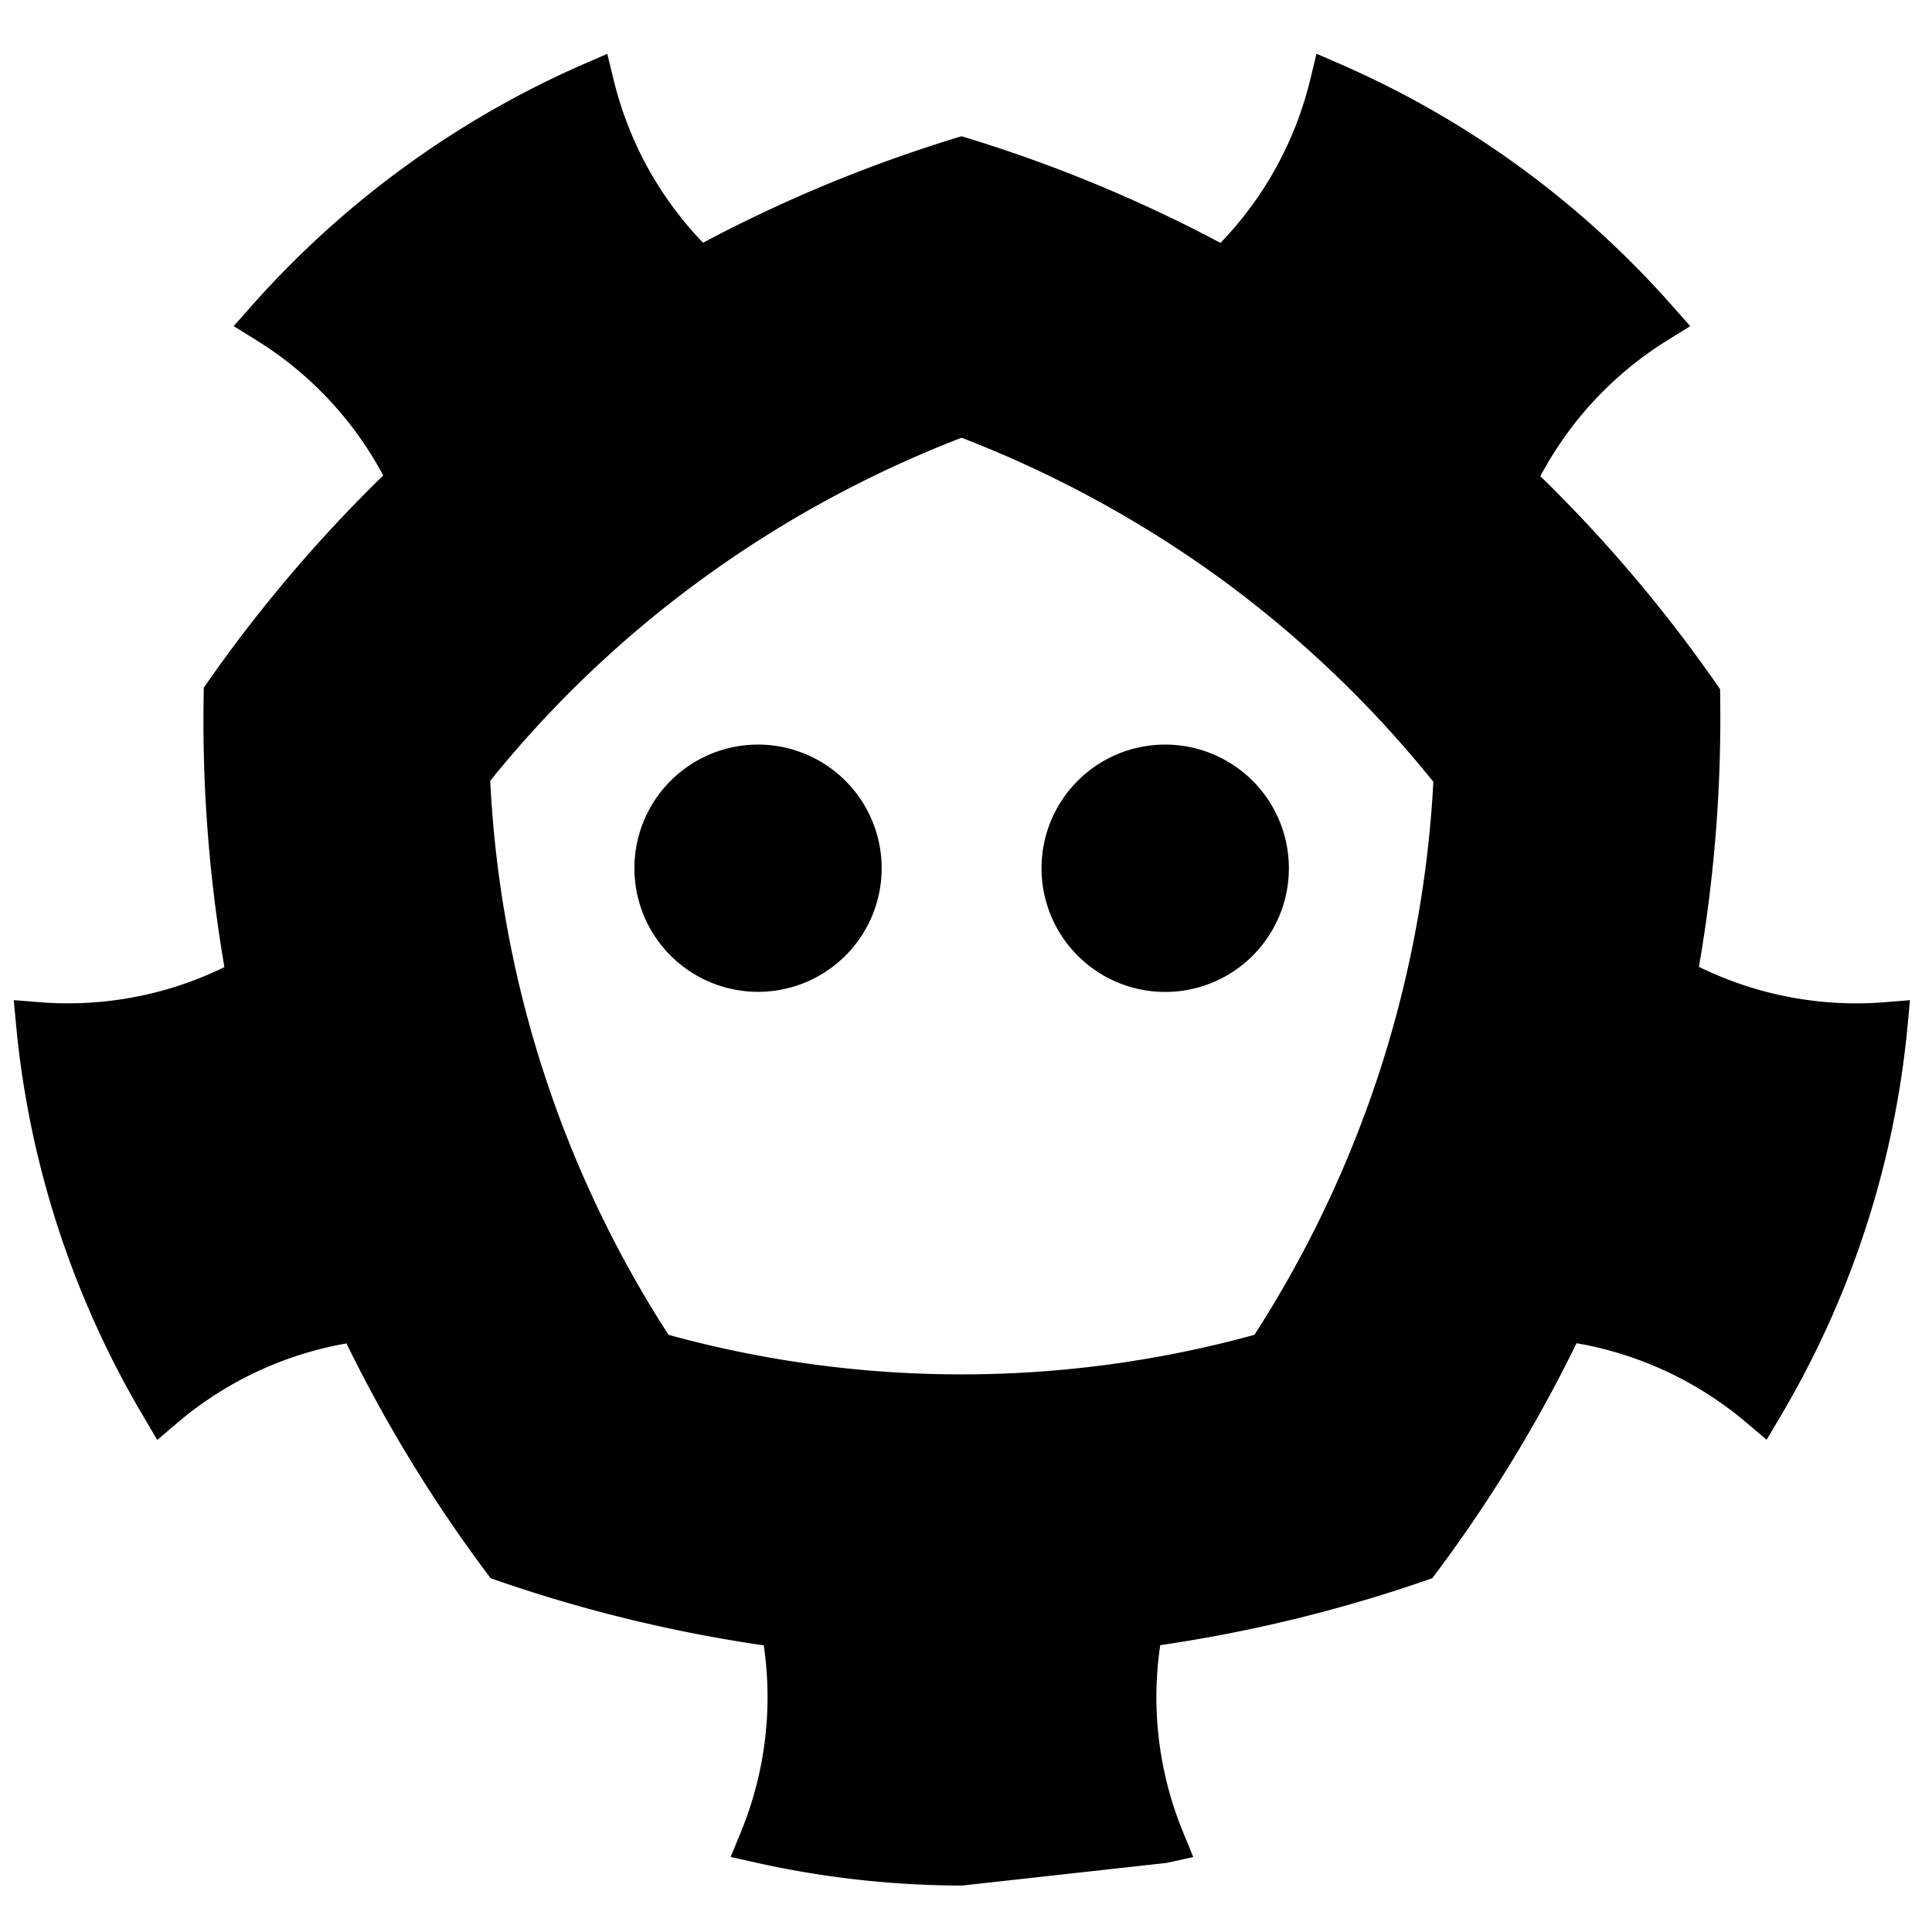 <svg id="Layer_1" data-name="Layer 1" xmlns="http://www.w3.org/2000/svg" viewBox="0 0 500 500"><title>etcd-icon-black</title><path d="M228.175,224.684A31.994,31.994,0,1,1,196.168,192.698,32.011,32.011,0,0,1,228.175,224.684Z"/><path d="M269.545,224.684a32.007,32.007,0,1,0,32.007-31.985A31.988,31.988,0,0,0,269.545,224.684Z"/><path d="M487.371,259.399c-2.32.186-4.613.268-7.07.268a92.362,92.362,0,0,1-40.622-9.455A377.209,377.209,0,0,0,445.15,178.352a371.808,371.808,0,0,0-46.507-55.11A92.396,92.396,0,0,1,431.415,88.139l6.016-3.729-4.695-5.301a244.906,244.906,0,0,0-85.523-62.376L340.705,13.905l-1.654,6.862A92.144,92.144,0,0,1,315.861,62.863a371.928,371.928,0,0,0-67.006-27.602A370.624,370.624,0,0,0,181.947,62.819,91.915,91.915,0,0,1,158.849,20.816l-1.681-6.884-6.486,2.817A247.232,247.232,0,0,0,65.164,79.104L60.475,84.405,66.48,88.128a92.249,92.249,0,0,1,32.695,34.917A374.631,374.631,0,0,0,52.75,177.953a376.956,376.956,0,0,0,5.328,72.334,92.115,92.115,0,0,1-40.376,9.373c-2.484,0-4.82-.082-7.086-.268l-7.053-.552L4.218,265.884A243.413,243.413,0,0,0,37.115,366.562l3.581,6.098L46.068,368.085a92.052,92.052,0,0,1,43.592-20.406,373.97,373.97,0,0,0,37.308,60.761,377.717,377.717,0,0,0,70.691,17.382,91.87,91.87,0,0,1-5.885,48.232l-2.686,6.54,6.9,1.529a246.355,246.355,0,0,0,52.965,5.858l52.954-5.858,6.906-1.529-2.675-6.54a91.755,91.755,0,0,1-5.869-48.286,377.784,377.784,0,0,0,70.407-17.327,372.3,372.3,0,0,0,37.335-60.815A92.233,92.233,0,0,1,451.821,368.052l5.377,4.553,3.587-6.049a242.844,242.844,0,0,0,32.859-100.673l.655-7.037Zm-162.727,86.053a285.884,285.884,0,0,1-151.629,0A290.124,290.124,0,0,1,126.875,202.066a288.675,288.675,0,0,1,54.958-52.315,293.065,293.065,0,0,1,67.028-36.462,293.976,293.976,0,0,1,66.891,36.364,290.886,290.886,0,0,1,55.198,52.675,292.253,292.253,0,0,1-13.817,74.681A293.726,293.726,0,0,1,324.644,345.451Z"/></svg>